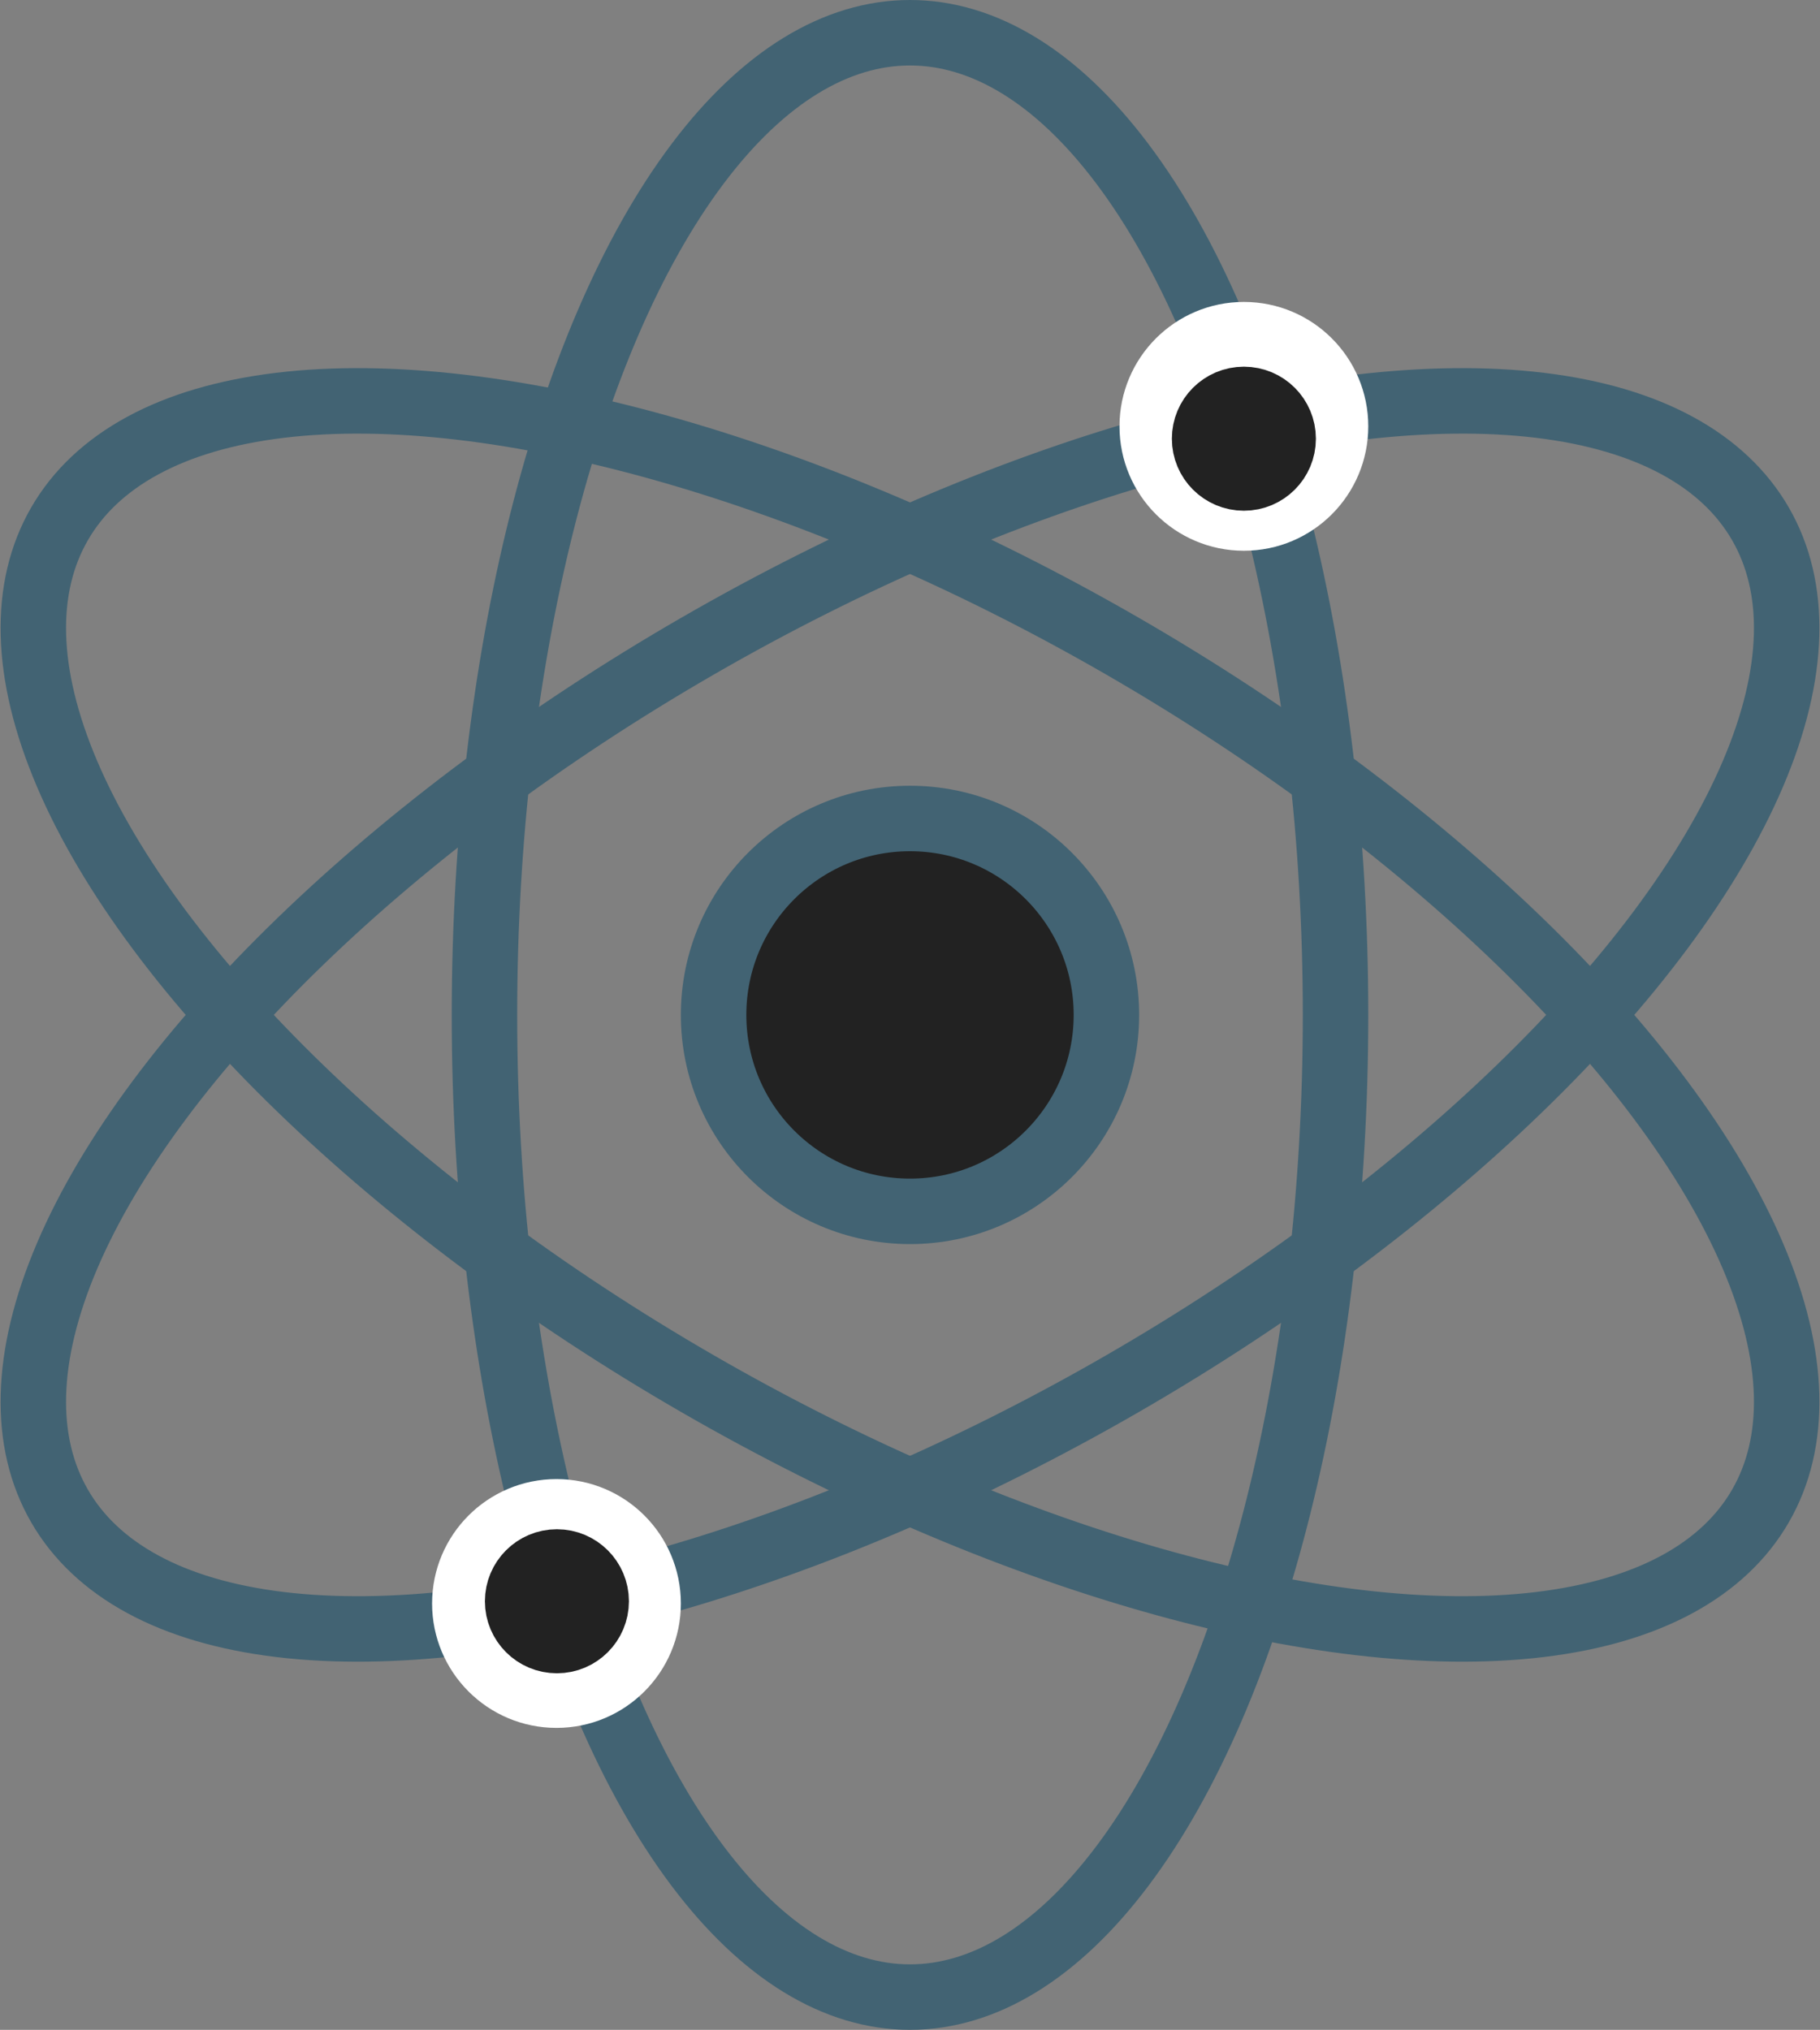 <svg width="278" height="310" xmlns="http://www.w3.org/2000/svg">
 <rect width="100%" height="100%" fill="#808080" stroke="none"/>
 <g>
  <title>Layer 1</title>
  <ellipse stroke-width="10" ry="150" rx="65" id="svg_1" cy="155" cx="139" stroke="#426373" fill="none"/>
  <ellipse transform="rotate(120 139 155)" stroke-width="10" ry="150" rx="65" id="svg_2" cy="155" cx="139" stroke="#426373" fill="none"/>
  <ellipse transform="rotate(-120 139 155)" stroke-width="10" ry="150" rx="65" id="svg_3" cy="155" cx="139" stroke="#426373" fill="none"/>
  <ellipse ry="30" rx="30" id="svg_4" cy="155" cx="139" stroke-width="10" stroke="#426373" fill="#222222"/>
  <ellipse ry="14" rx="14" id="svg_5" cy="65.112" cx="190" stroke-width="10" stroke="#ffffff" fill="#ffffff"/>
  <ellipse ry="14" rx="14" id="svg_10" cy="244.888" cx="85" stroke-width="10" stroke="#ffffff" fill="#ffffff"/>
  <ellipse ry="6" rx="6" id="svg_11" cy="244.548" cx="85.067" stroke-width="10" stroke="#222222" fill="#222222"/>
  <ellipse ry="6" rx="6" id="svg_12" cy="67" cx="190" stroke-width="10" stroke="#222222" fill="#222222"/>
 </g>

</svg>
